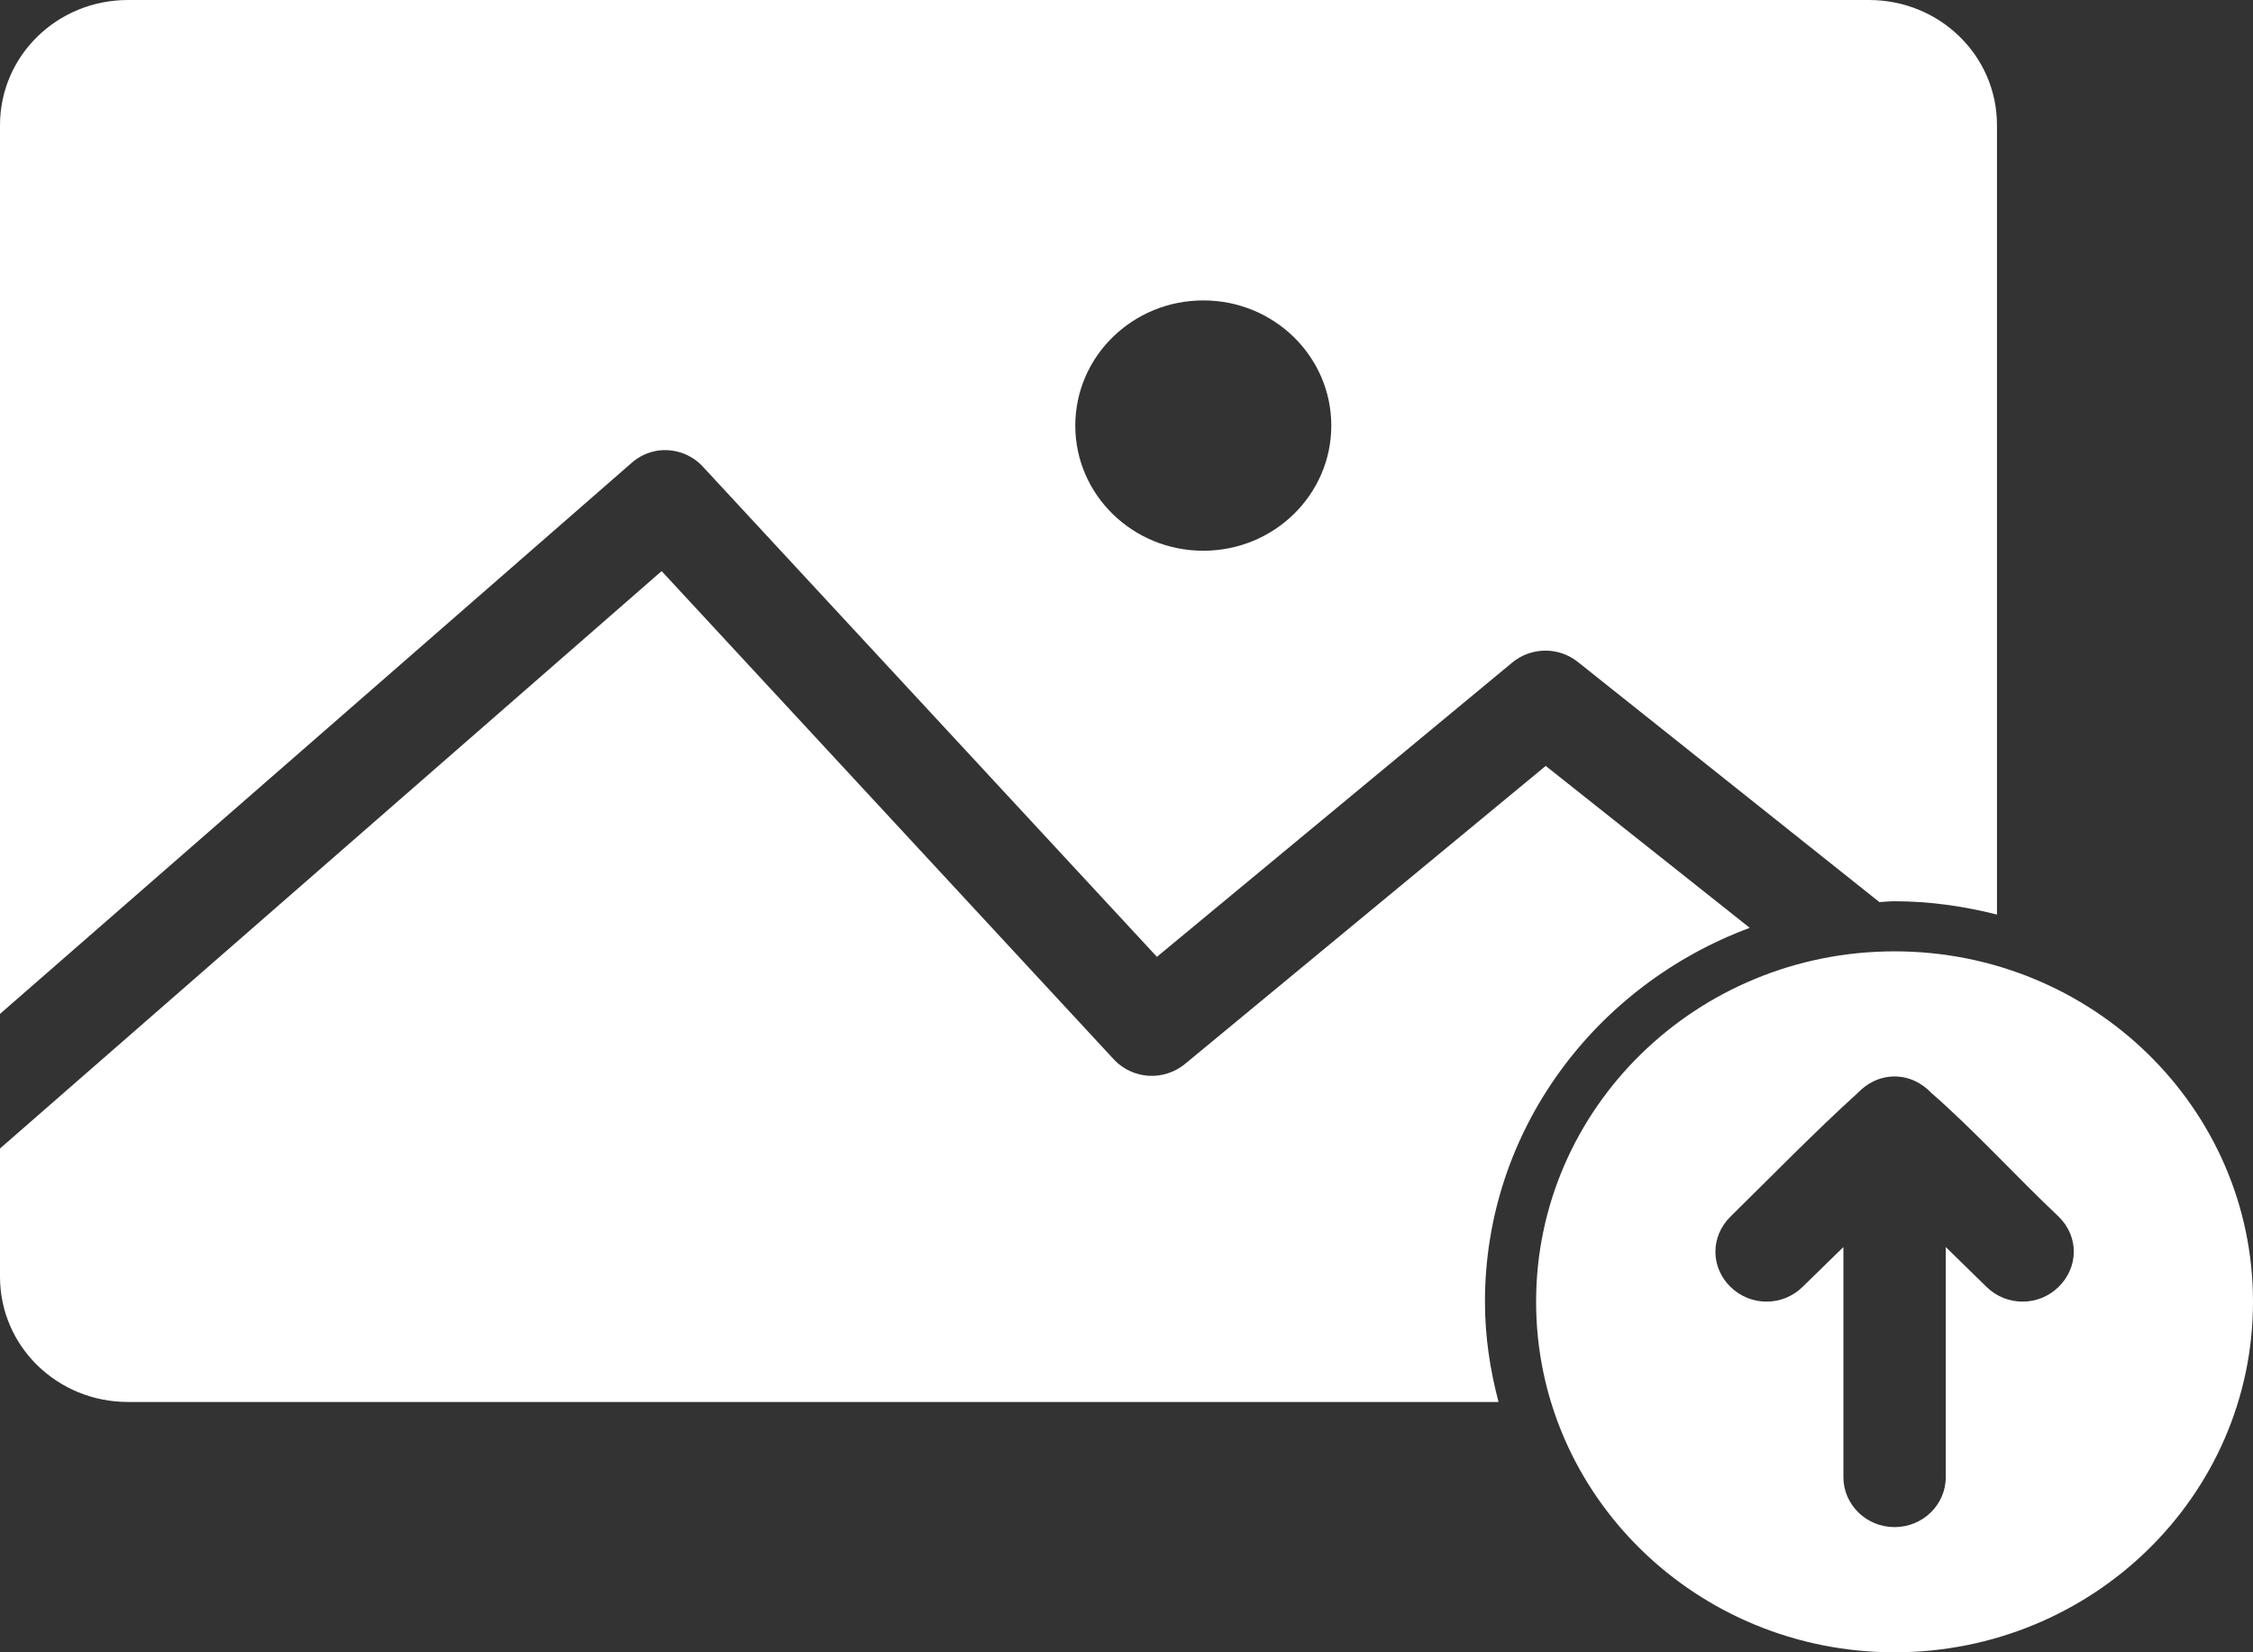 <svg width="30" height="22" viewBox="0 0 30 22" fill="none" xmlns="http://www.w3.org/2000/svg">
<rect x="0" y="0" width="30" height="22" fill="#333333" stroke="none"/>
<path d="M1.705 0C0.76 0 0 0.743 0 1.667V13.5L8.406 6.167C8.504 6.079 8.626 6.021 8.757 6C8.869 5.984 8.983 5.996 9.089 6.034C9.195 6.073 9.29 6.136 9.364 6.219L15.405 12.74L20.135 8.823C20.256 8.722 20.41 8.665 20.57 8.663C20.73 8.661 20.885 8.714 21.009 8.813L25.025 12.011C25.093 12.007 25.159 12 25.227 12C25.7 12 26.153 12.067 26.591 12.177V1.667C26.591 0.743 25.831 0 24.886 0H1.705ZM16.023 4C16.964 4 17.727 4.746 17.727 5.667C17.727 6.587 16.964 7.333 16.023 7.333C15.081 7.333 14.318 6.587 14.318 5.667C14.318 4.746 15.081 4 16.023 4ZM8.81 7.604L0 15.292V17C0 17.923 0.76 18.667 1.705 18.667H19.954C19.841 18.239 19.773 17.796 19.773 17.333C19.773 15.054 21.242 13.118 23.299 12.354L20.582 10.198L15.778 14.167C15.644 14.277 15.473 14.333 15.298 14.324C15.124 14.314 14.96 14.239 14.84 14.115L8.81 7.604ZM25.227 12.667C22.591 12.667 20.454 14.756 20.454 17.333C20.454 19.911 22.591 22 25.227 22C27.863 22 30 19.911 30 17.333C30 14.756 27.863 12.667 25.227 12.667ZM25.227 14.333C25.424 14.333 25.593 14.422 25.717 14.552C26.285 15.047 26.845 15.664 27.411 16.198C27.686 16.466 27.677 16.875 27.411 17.135C27.145 17.396 26.719 17.396 26.452 17.135L25.909 16.604V19.667C25.909 20.035 25.604 20.333 25.227 20.333C24.851 20.333 24.546 20.035 24.546 19.667V16.604L24.002 17.135C23.736 17.396 23.31 17.396 23.043 17.135C22.777 16.875 22.772 16.466 23.043 16.198C23.598 15.652 24.18 15.057 24.737 14.552C24.862 14.422 25.03 14.333 25.227 14.333Z" fill="white"/>
</svg>
